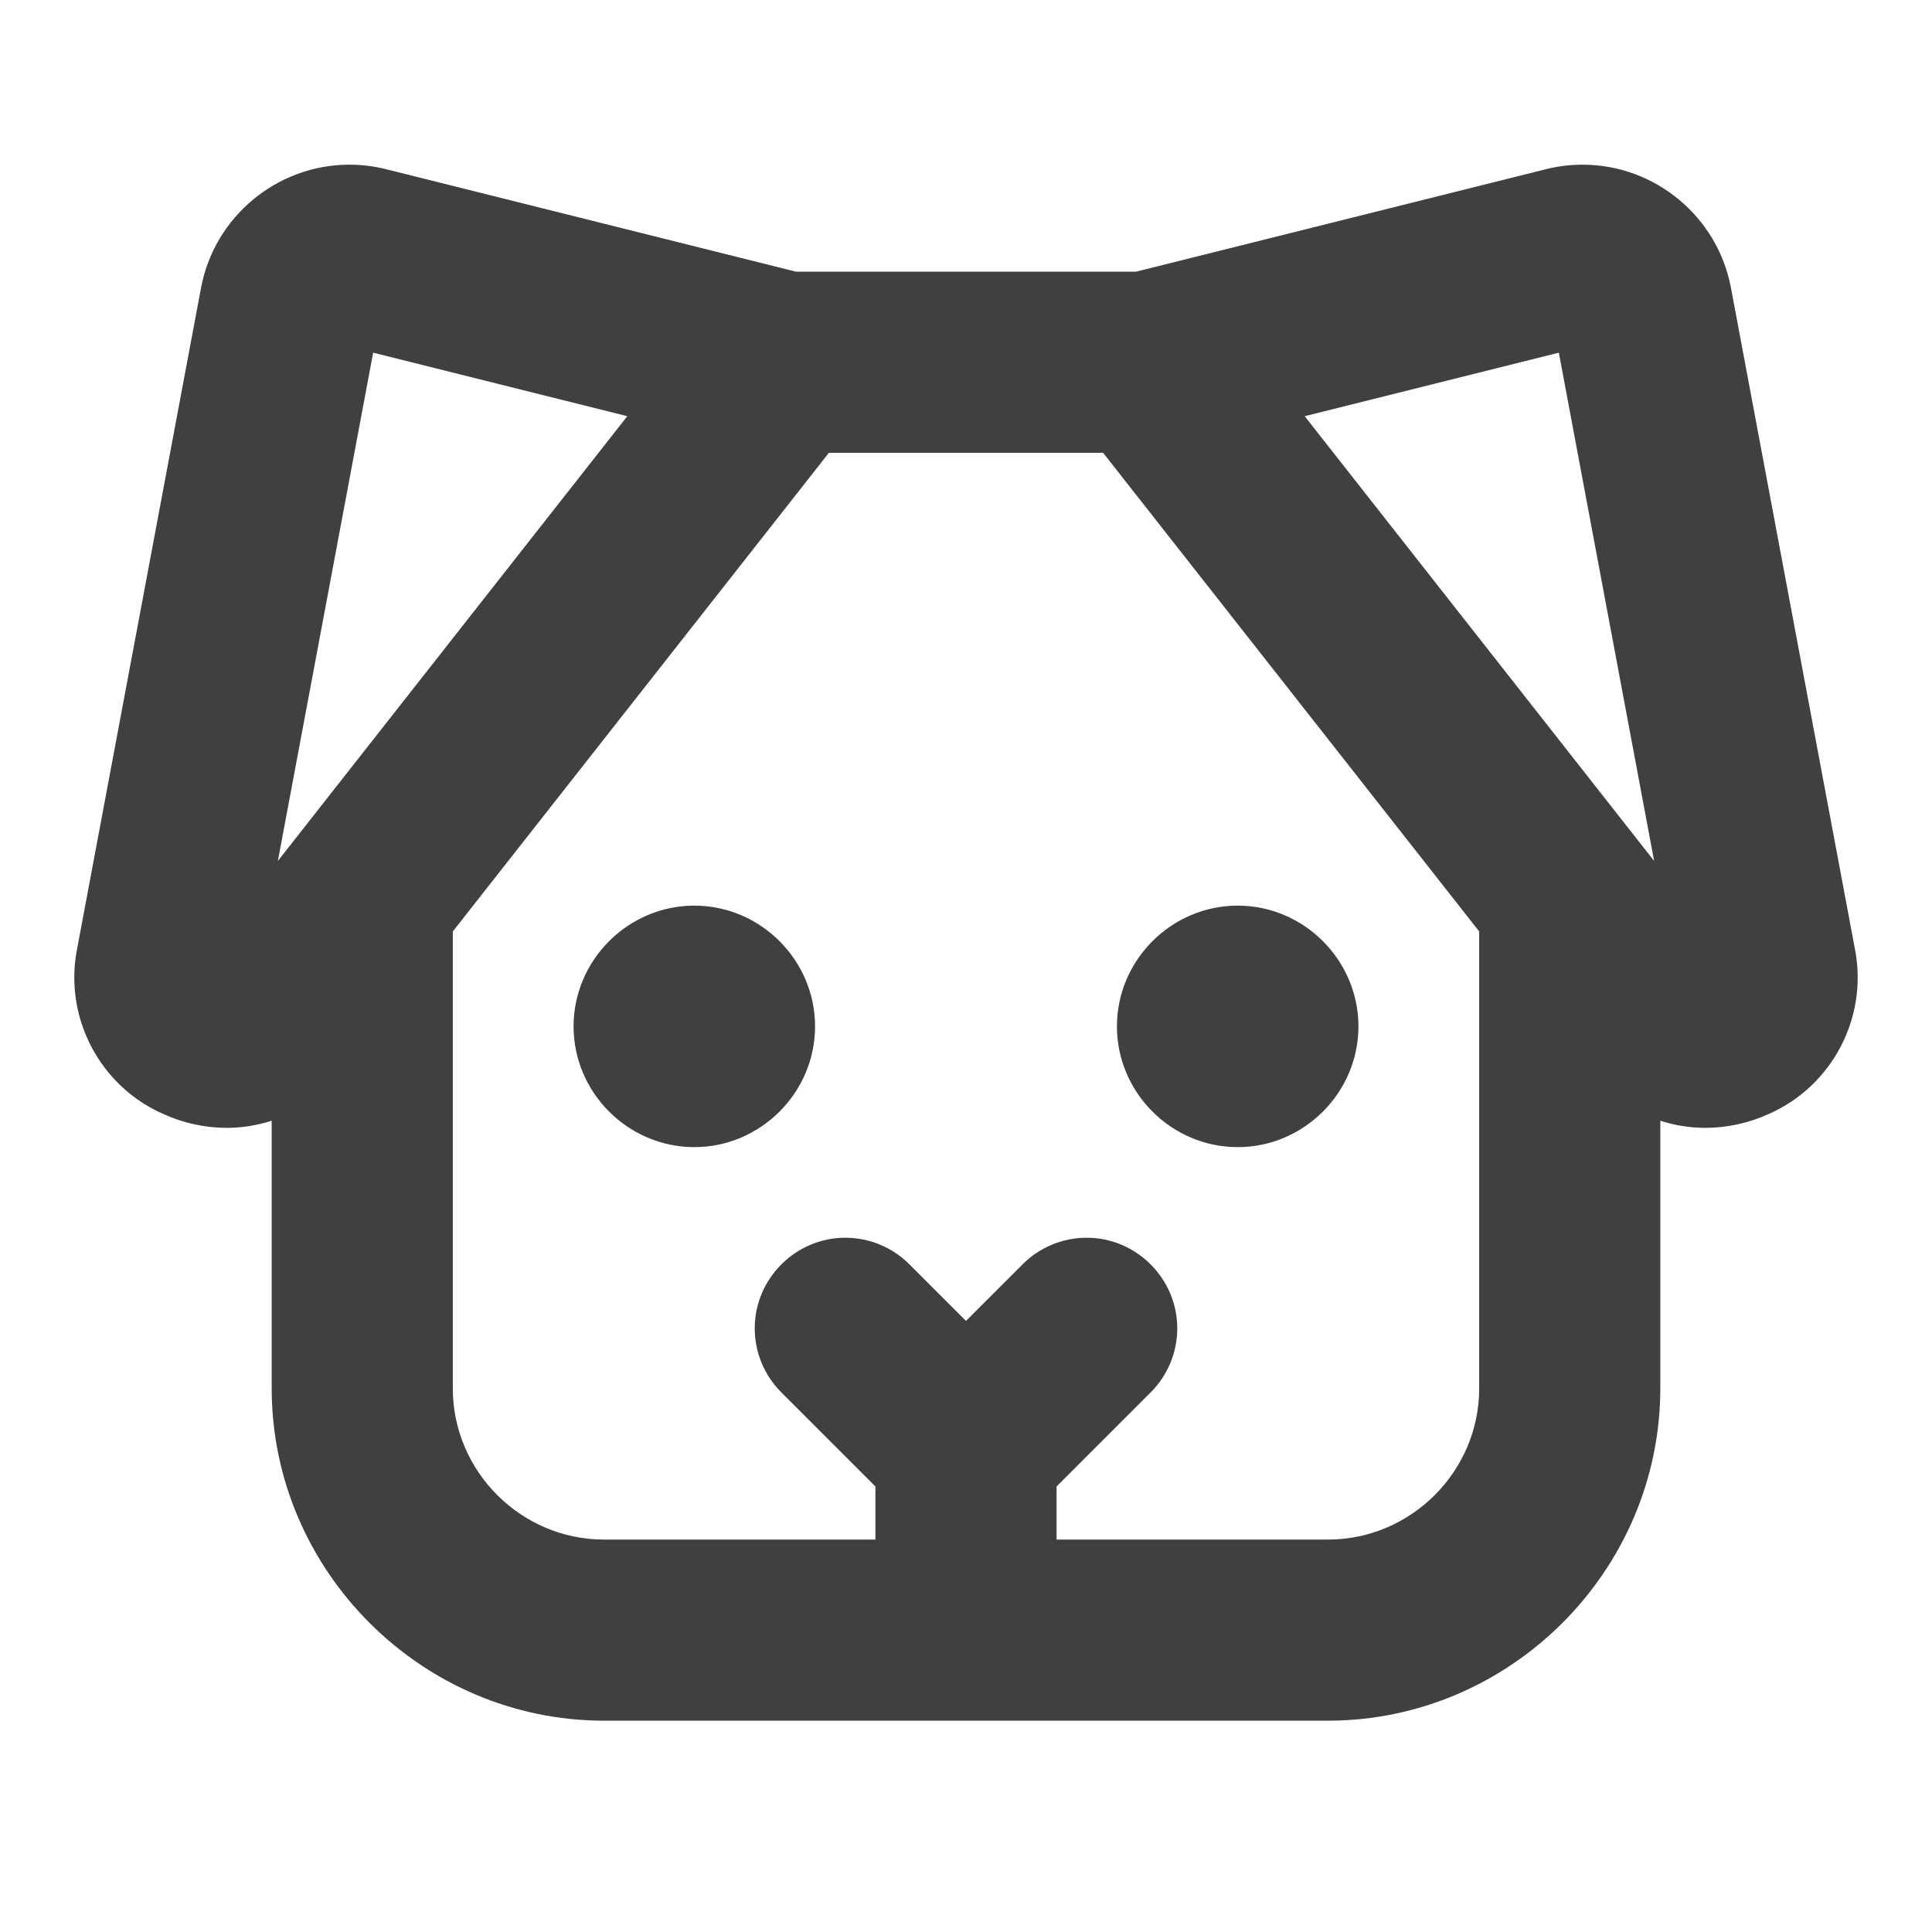 <?xml version="1.0" encoding="UTF-8" standalone="no"?>
<!DOCTYPE svg PUBLIC "-//W3C//DTD SVG 1.1//EN" "http://www.w3.org/Graphics/SVG/1.1/DTD/svg11.dtd">
<svg width="100%" height="100%" viewBox="0 0 800 800" version="1.1" xmlns="http://www.w3.org/2000/svg" xmlns:xlink="http://www.w3.org/1999/xlink" xml:space="preserve" xmlns:serif="http://www.serif.com/" style="fill-rule:evenodd;clip-rule:evenodd;stroke-linejoin:round;stroke-miterlimit:2;">
    <g transform="matrix(3.125,0,0,3.125,0,0)">
        <path d="M108,136C108,144.777 100.777,152 92,152C83.223,152 76,144.777 76,136C76,127.223 83.223,120 92,120C100.777,120 108,127.223 108,136ZM164,120C155.223,120 148,127.223 148,136C148,144.777 155.223,152 164,152C172.777,152 180,144.777 180,136C180,127.223 172.777,120 164,120ZM234.378,147.602C231.74,148.81 228.875,149.439 225.974,149.448C223.945,149.446 221.93,149.127 220,148.501L220,184C219.973,208.127 200.127,227.973 176,228L80,228C55.873,227.973 36.027,208.127 36,184L36,148.501C34.07,149.127 32.055,149.446 30.026,149.448C27.125,149.439 24.26,148.81 21.622,147.602C13.185,143.894 8.42,134.739 10.222,125.701L26.64,38.135C28.407,28.713 36.712,21.821 46.298,21.821C47.933,21.821 49.563,22.021 51.149,22.418L105.477,36L150.523,36L204.852,22.418C206.438,22.021 208.067,21.821 209.703,21.821C219.288,21.821 227.592,28.712 229.359,38.133L245.778,125.701C247.58,134.739 242.815,143.894 234.378,147.602ZM172.879,55.149L219.181,114.08L206.554,46.731L172.879,55.149ZM36.819,114.08L83.121,55.149L49.446,46.731L36.819,114.08ZM196,184L196,123.422L146.168,60L109.832,60L60,123.423L60,184C60.012,194.967 69.033,203.988 80,204L116,204L116,196.971L103.515,184.485C101.269,182.236 100.006,179.184 100.006,176.006C100.006,169.423 105.423,164.006 112.006,164.006C115.184,164.006 118.236,165.269 120.485,167.515L128,175.029L135.515,167.515C137.764,165.269 140.816,164.006 143.994,164.006C150.577,164.006 155.994,169.423 155.994,176.006C155.994,179.184 154.731,182.236 152.485,184.485L140,196.971L140,204L176,204C186.967,203.988 195.988,194.967 196,184Z" style="fill:rgb(64,64,64);fill-rule:nonzero;"/>
    </g>
</svg>
